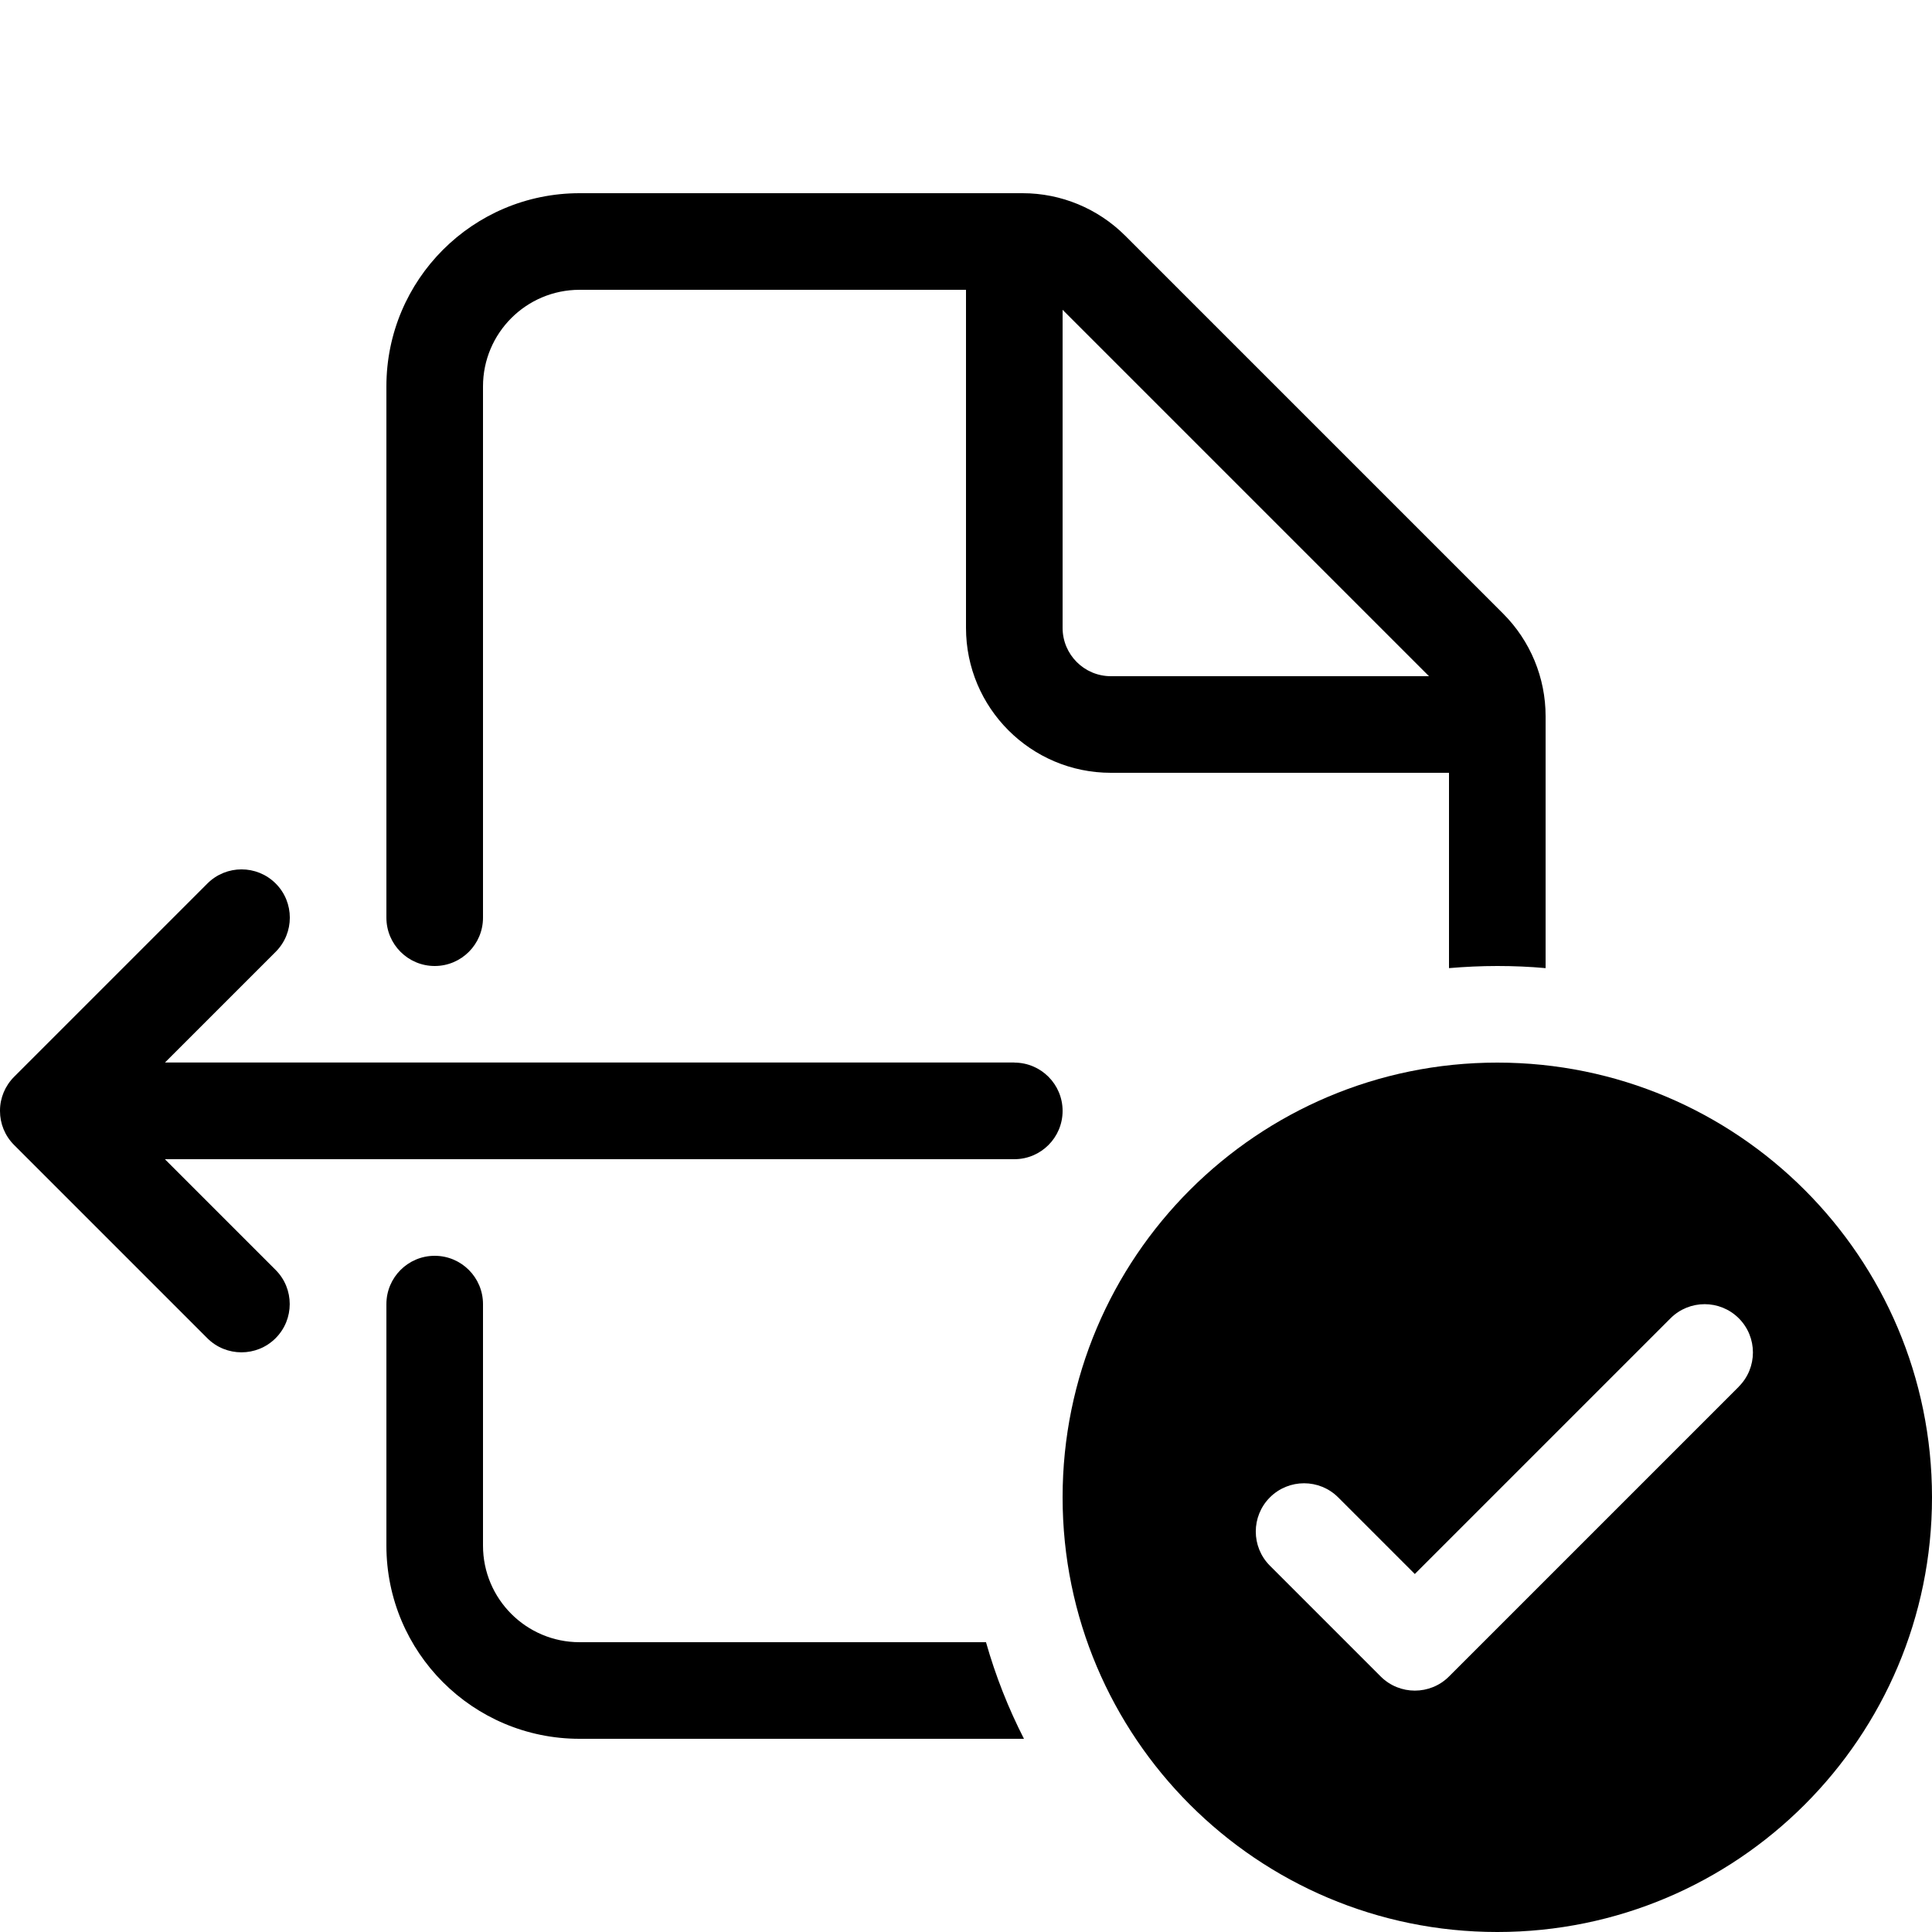 <svg version="1.1" xmlns="http://www.w3.org/2000/svg" width="20" height="20" viewBox="0 0 20 20">
<title>exportselected</title>
<path d="M4 4c0-1.105 0.895-2 2-2h4.586c0.398 0 0.779 0.158 1.061 0.439l3.914 3.914c0.281 0.281 0.439 0.663 0.439 1.061v2.608c-0.165-0.015-0.332-0.022-0.5-0.022s-0.335 0.008-0.5 0.022v-2.022h-3.5c-0.828 0-1.5-0.672-1.5-1.5v-3.5h-4c-0.552 0-1 0.448-1 1v5.5c0 0.276-0.224 0.5-0.5 0.5s-0.5-0.224-0.5-0.5v-5.5zM11.5 7h3.293l-3.793-3.793v3.293c0 0.276 0.224 0.5 0.5 0.5z"></path>
<path d="M10.207 17h-4.207c-0.552 0-1-0.448-1-1v-2.5c0-0.276-0.224-0.5-0.5-0.5s-0.5 0.224-0.5 0.5v2.5c0 1.105 0.895 2 2 2h4.6c-0.162-0.317-0.294-0.651-0.393-1z"></path>
<path d="M20 15.5c0 2.485-2.015 4.5-4.5 4.5s-4.5-2.015-4.5-4.5c0-2.485 2.015-4.5 4.5-4.5s4.5 2.015 4.5 4.5zM18 14.354c0.195-0.195 0.195-0.512 0-0.707s-0.512-0.195-0.707 0l-2.647 2.647-0.793-0.793c-0.195-0.195-0.512-0.195-0.707 0s-0.195 0.512 0 0.707l1.147 1.147c0.195 0.195 0.512 0.195 0.707 0l3-3z"></path>
<path d="M10.5 11c0.276 0 0.5 0.224 0.5 0.5s-0.224 0.5-0.5 0.5h-8.793l1.146 1.146c0.195 0.195 0.195 0.512 0 0.707s-0.512 0.195-0.707 0l-2-2c-0.097-0.097-0.146-0.224-0.146-0.351v-0.006c0-0.067 0.014-0.13 0.038-0.188s0.061-0.114 0.109-0.162l2-2c0.195-0.195 0.512-0.195 0.707 0s0.195 0.512 0 0.707l-1.146 1.146h8.793z"></path>
</svg>
